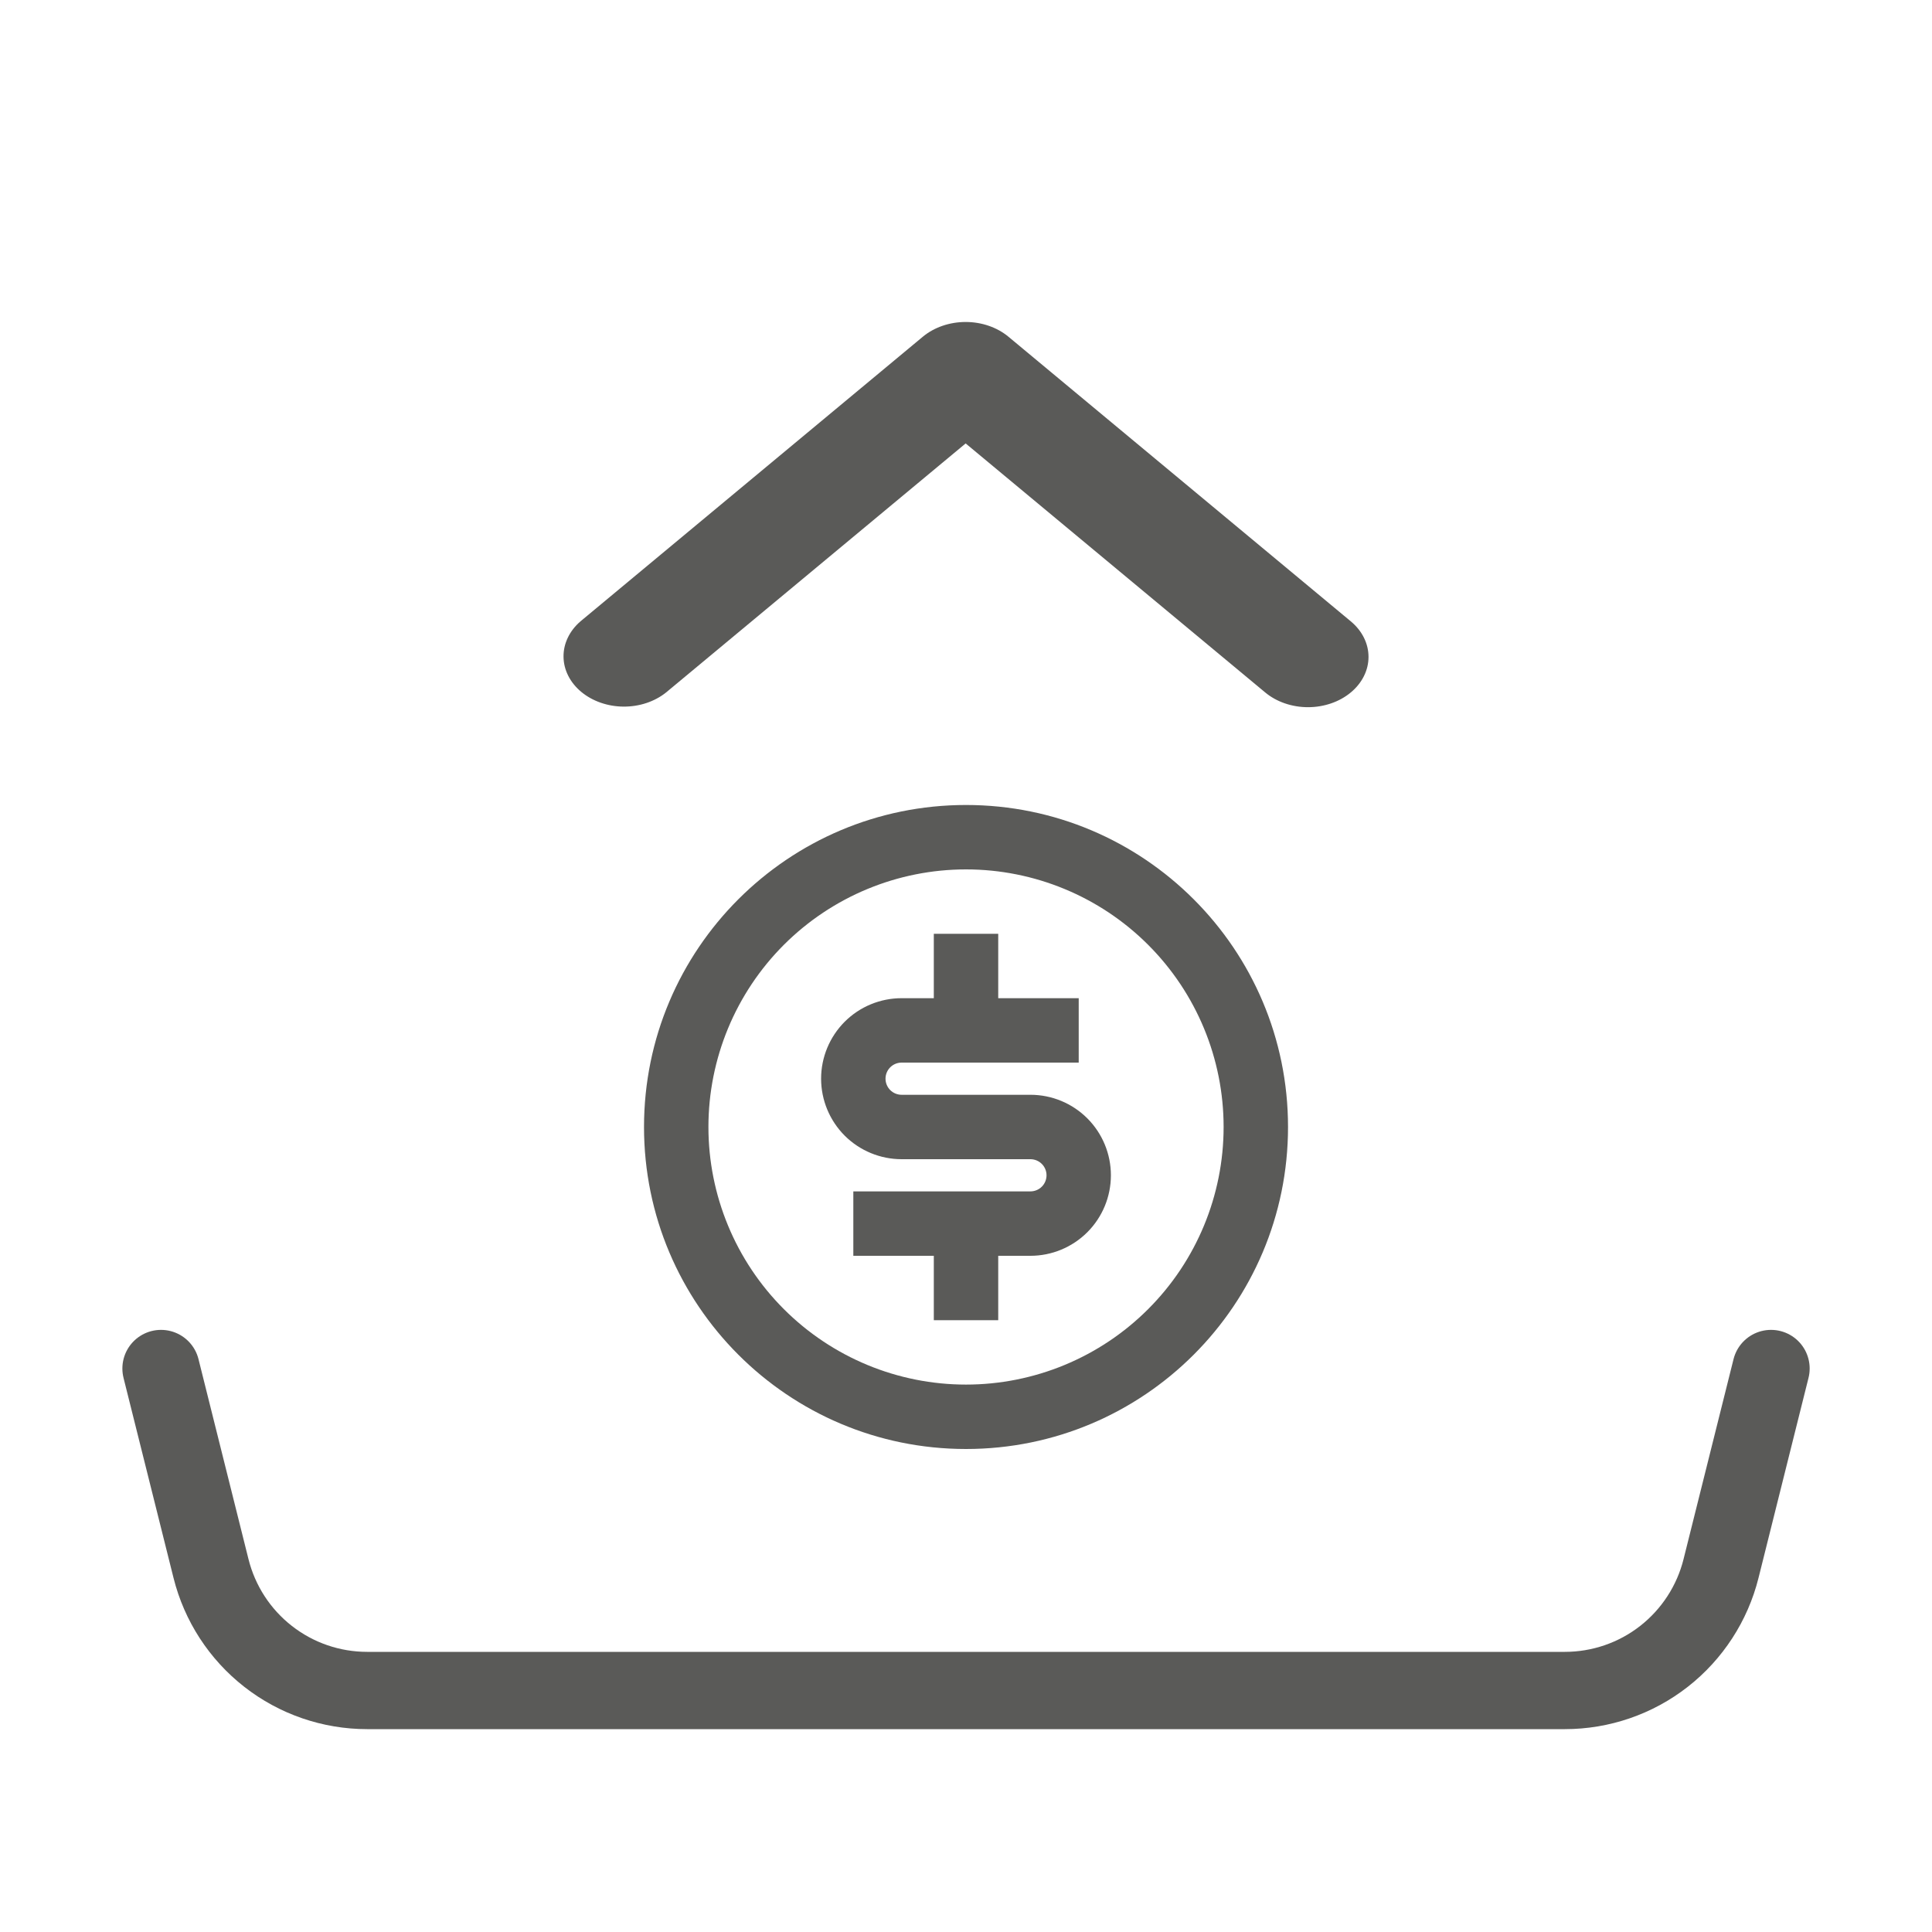 <svg width="50" height="50" viewBox="0 0 50 50" fill="none" xmlns="http://www.w3.org/2000/svg">
<path d="M25 37.5C20.398 37.5 16.667 33.769 16.667 29.166C16.667 24.564 20.398 20.833 25 20.833C29.603 20.833 33.334 24.564 33.334 29.166C33.334 33.769 29.603 37.5 25 37.5ZM25 35.833C26.768 35.833 28.464 35.131 29.714 33.88C30.965 32.63 31.667 30.934 31.667 29.166C31.667 27.398 30.965 25.703 29.714 24.452C28.464 23.202 26.768 22.5 25 22.5C23.232 22.5 21.537 23.202 20.286 24.452C19.036 25.703 18.334 27.398 18.334 29.166C18.334 30.934 19.036 32.63 20.286 33.88C21.537 35.131 23.232 35.833 25 35.833ZM22.084 30.833H26.667C26.777 30.833 26.884 30.789 26.962 30.711C27.04 30.633 27.084 30.527 27.084 30.416C27.084 30.306 27.04 30.2 26.962 30.122C26.884 30.044 26.777 30 26.667 30H23.334C22.781 30 22.251 29.78 21.86 29.39C21.47 28.999 21.25 28.469 21.25 27.916C21.25 27.364 21.47 26.834 21.86 26.443C22.251 26.052 22.781 25.833 23.334 25.833H24.167V24.166H25.834V25.833H27.917V27.5H23.334C23.223 27.5 23.117 27.544 23.039 27.622C22.961 27.7 22.917 27.806 22.917 27.916C22.917 28.027 22.961 28.133 23.039 28.211C23.117 28.289 23.223 28.333 23.334 28.333H26.667C27.22 28.333 27.749 28.552 28.14 28.943C28.531 29.334 28.75 29.864 28.75 30.416C28.75 30.969 28.531 31.499 28.14 31.89C27.749 32.28 27.22 32.5 26.667 32.5H25.834V34.166H24.167V32.5H22.084V30.833Z" fill="#5A5A58"/>
<path d="M34.958 17.921C34.665 18.165 34.266 18.302 33.851 18.302C33.436 18.302 33.037 18.165 32.744 17.921L24.991 11.476L17.238 17.921C16.942 18.158 16.547 18.29 16.136 18.287C15.726 18.284 15.333 18.147 15.042 17.905C14.752 17.664 14.587 17.337 14.584 16.996C14.58 16.655 14.738 16.326 15.023 16.08L23.883 8.714C24.177 8.47 24.576 8.333 24.991 8.333C25.406 8.333 25.804 8.47 26.098 8.714L34.958 16.08C35.252 16.324 35.417 16.655 35.417 17.001C35.417 17.346 35.252 17.677 34.958 17.921Z" fill="#5A5A58"/>
<path d="M4.167 35.417L5.461 40.594C5.686 41.495 6.206 42.296 6.939 42.868C7.671 43.44 8.573 43.75 9.502 43.75H40.498C41.427 43.75 42.33 43.44 43.062 42.868C43.794 42.296 44.315 41.495 44.54 40.594L45.834 35.417" stroke="#5A5A58" stroke-width="2" stroke-linecap="round" stroke-linejoin="round"/>
</svg>
